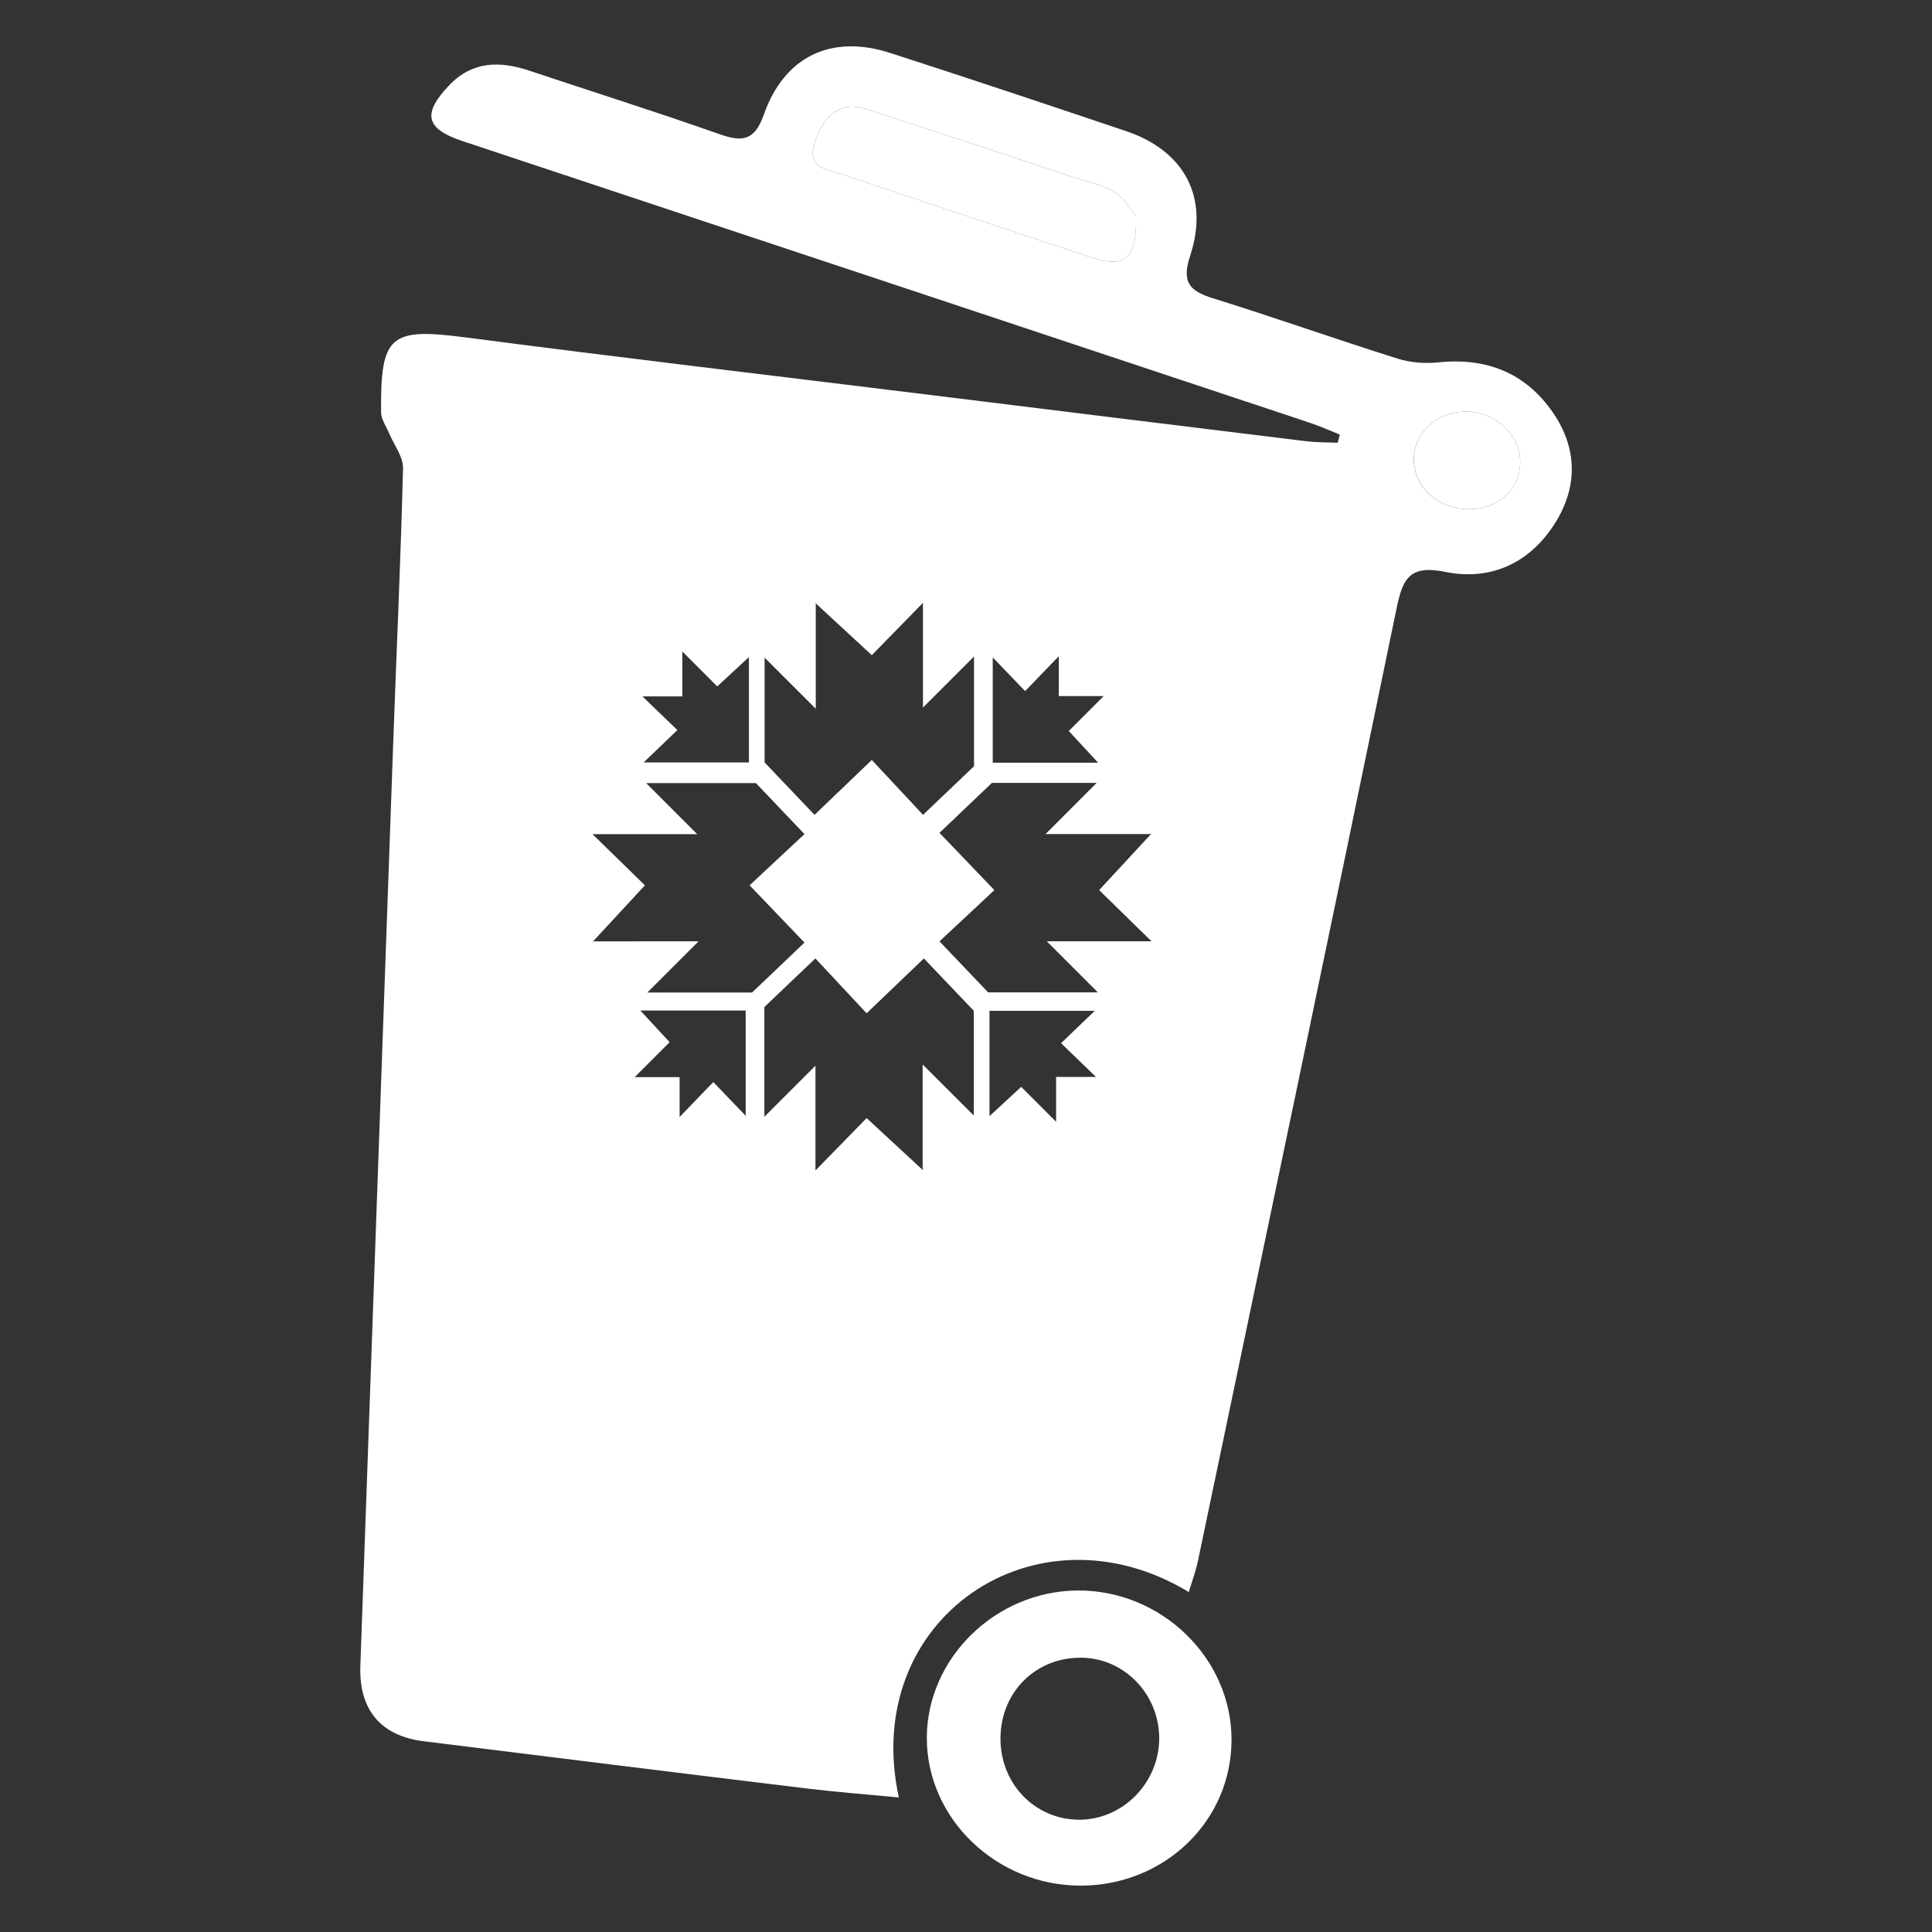 <?xml version="1.0" encoding="utf-8"?>
<!-- Generator: Adobe Illustrator 25.4.1, SVG Export Plug-In . SVG Version: 6.00 Build 0)  -->
<svg version="1.1" id="Layer_1" xmlns="http://www.w3.org/2000/svg" xmlns:xlink="http://www.w3.org/1999/xlink" x="0px" y="0px"
	 viewBox="0 0 250 250" enable-background="new 0 0 250 250" xml:space="preserve">
<rect x="0" y="0" width="250" height="250" fill="#333333" stroke="none"/>
<g>
	<path fill="#FFFFFF" d="M139.8,244c-10.85-0.01-19.86-8.66-19.87-19.08c-0.01-10.3,8.84-19,19.44-19.11
		c10.89-0.11,20.05,8.77,19.99,19.4C159.31,235.69,150.65,244.01,139.8,244z M129.46,224.9c-0.04,5.85,4.37,10.49,10.06,10.57
		c5.73,0.08,10.54-4.8,10.48-10.65c-0.06-5.6-4.49-10.2-9.94-10.31C134.1,214.38,129.51,218.88,129.46,224.9z"/>
	<path fill="#FFFFFF" d="M147.01,27.96c0.1,5.62-1.49,6.78-5.86,5.33c-10.77-3.57-21.53-7.16-32.29-10.76
		c-2.01-0.67-4.55-0.8-3.4-4.2c1.2-3.54,3.42-5.25,6.52-4.25c8.96,2.87,17.88,5.87,26.81,8.82c1.83,0.61,3.84,0.96,5.43,1.96
		C145.58,25.71,146.46,27.32,147.01,27.96z"/>
	<path fill="#FFFFFF" d="M189.62,53.26c3.66-0.06,6.95,2.83,7.09,6.23c0.15,3.69-2.65,6.38-6.63,6.39
		c-4.03,0.01-7.16-2.87-7.12-6.52C182.99,55.97,185.89,53.32,189.62,53.26z"/>
	<path fill="#FFFFFF" d="M200.93,53.36c-3.54-5.12-8.58-7.11-14.79-6.47c-1.73,0.18-3.62,0.04-5.28-0.48
		c-8-2.52-15.92-5.33-23.93-7.82c-3.08-0.96-4.03-2.13-2.92-5.51c2.49-7.58-0.77-13.58-8.31-16.12
		c-10.16-3.42-20.32-6.82-30.52-10.11c-7.59-2.45-13.68,0.42-16.34,7.98c-1.18,3.35-2.74,3.59-5.74,2.53
		c-8.16-2.88-16.42-5.48-24.62-8.22c-3.83-1.28-7.39-1.23-10.37,1.91c-3.51,3.69-3.03,5.62,1.75,7.21
		c36.51,12.13,73.02,24.26,109.53,36.41c1.35,0.45,2.66,1.04,3.98,1.56c-0.09,0.35-0.18,0.7-0.27,1.06
		c-1.34-0.06-2.69-0.03-4.02-0.19c-16.14-1.97-32.29-3.97-48.43-5.96c-20.11-2.48-40.24-4.85-60.33-7.47
		c-9.83-1.28-11.1-0.38-11.01,9.69c0.01,0.9,0.66,1.79,1.03,2.68c0.63,1.52,1.85,3.06,1.81,4.57c-0.29,11.75-0.84,23.5-1.26,35.25
		c-1.43,39.9-2.84,79.8-4.26,119.7c-0.2,5.69,2.64,9.07,8.22,9.76c16.52,2.05,33.04,4.11,49.57,6.11c3.89,0.47,7.8,0.77,11.89,1.16
		c-5.04-23.13,17.72-38.56,37.52-26.58c0.46-1.53,0.91-2.73,1.17-3.96c8.6-41.06,17.22-82.11,25.69-123.2
		c0.79-3.83,1.58-5.82,6.32-4.85c5.89,1.2,11.01-1.14,14.27-6.4C204.21,62.87,204.08,57.93,200.93,53.36z M141.15,33.29
		c-10.77-3.57-21.53-7.16-32.29-10.76c-2.01-0.67-4.55-0.8-3.4-4.2c1.2-3.54,3.42-5.25,6.52-4.25c8.96,2.87,17.88,5.87,26.81,8.82
		c1.83,0.61,3.84,0.96,5.43,1.96c1.36,0.85,2.24,2.46,2.78,3.1C147.11,33.58,145.52,34.74,141.15,33.29z M128.46,85.07l4.19,4.36
		l4.36-4.52v5.16h5.81l-4.52,4.52l3.79,4.1h-13.63V85.07z M98.94,85.1l6.62,6.61V78.17L105.48,78l7.33,6.78l6.62-6.77v13.55
		l6.61-6.61v14.2l-6.6,6.29l-6.63-7.1l-7.41,7.1l-6.46-6.78V85.1z M88.29,90.1V84.3l4.52,4.52l4.1-3.79v13.63H83.29l4.36-4.19
		l-4.52-4.36H88.29z M96.49,144.38l-4.19-4.36l-4.36,4.52v-5.16h-5.81l4.52-4.52l-3.79-4.1h13.63V144.38z M83.78,128.42l6.61-6.61
		H76.84l-0.17,0.08l6.78-7.33l-6.78-6.62h13.55l-6.61-6.61h14.2l6.29,6.6l-7.1,6.63l7.1,7.41l-6.78,6.46H83.78z M126.01,144.35
		l-6.62-6.61v13.55l0.08,0.17l-7.33-6.78l-6.62,6.78V137.9l-6.61,6.61v-14.2l6.6-6.29l6.63,7.1l7.41-7.1l6.46,6.78V144.35z
		 M136.66,139.35v5.81l-4.52-4.52l-4.1,3.79V130.8h13.62l-4.36,4.19l4.52,4.36H136.66z M149,121.8h-13.55l6.61,6.61h-14.2l-6.29-6.6
		l7.1-6.63l-7.1-7.41l6.78-6.46h13.55l-6.61,6.62h13.55l0.17-0.08l-6.78,7.33L149,121.8z M190.07,65.88
		c-4.03,0.01-7.16-2.87-7.12-6.52c0.04-3.39,2.94-6.04,6.67-6.1c3.66-0.06,6.95,2.83,7.09,6.23
		C196.85,63.19,194.06,65.87,190.07,65.88z"/>
</g>
</svg>
